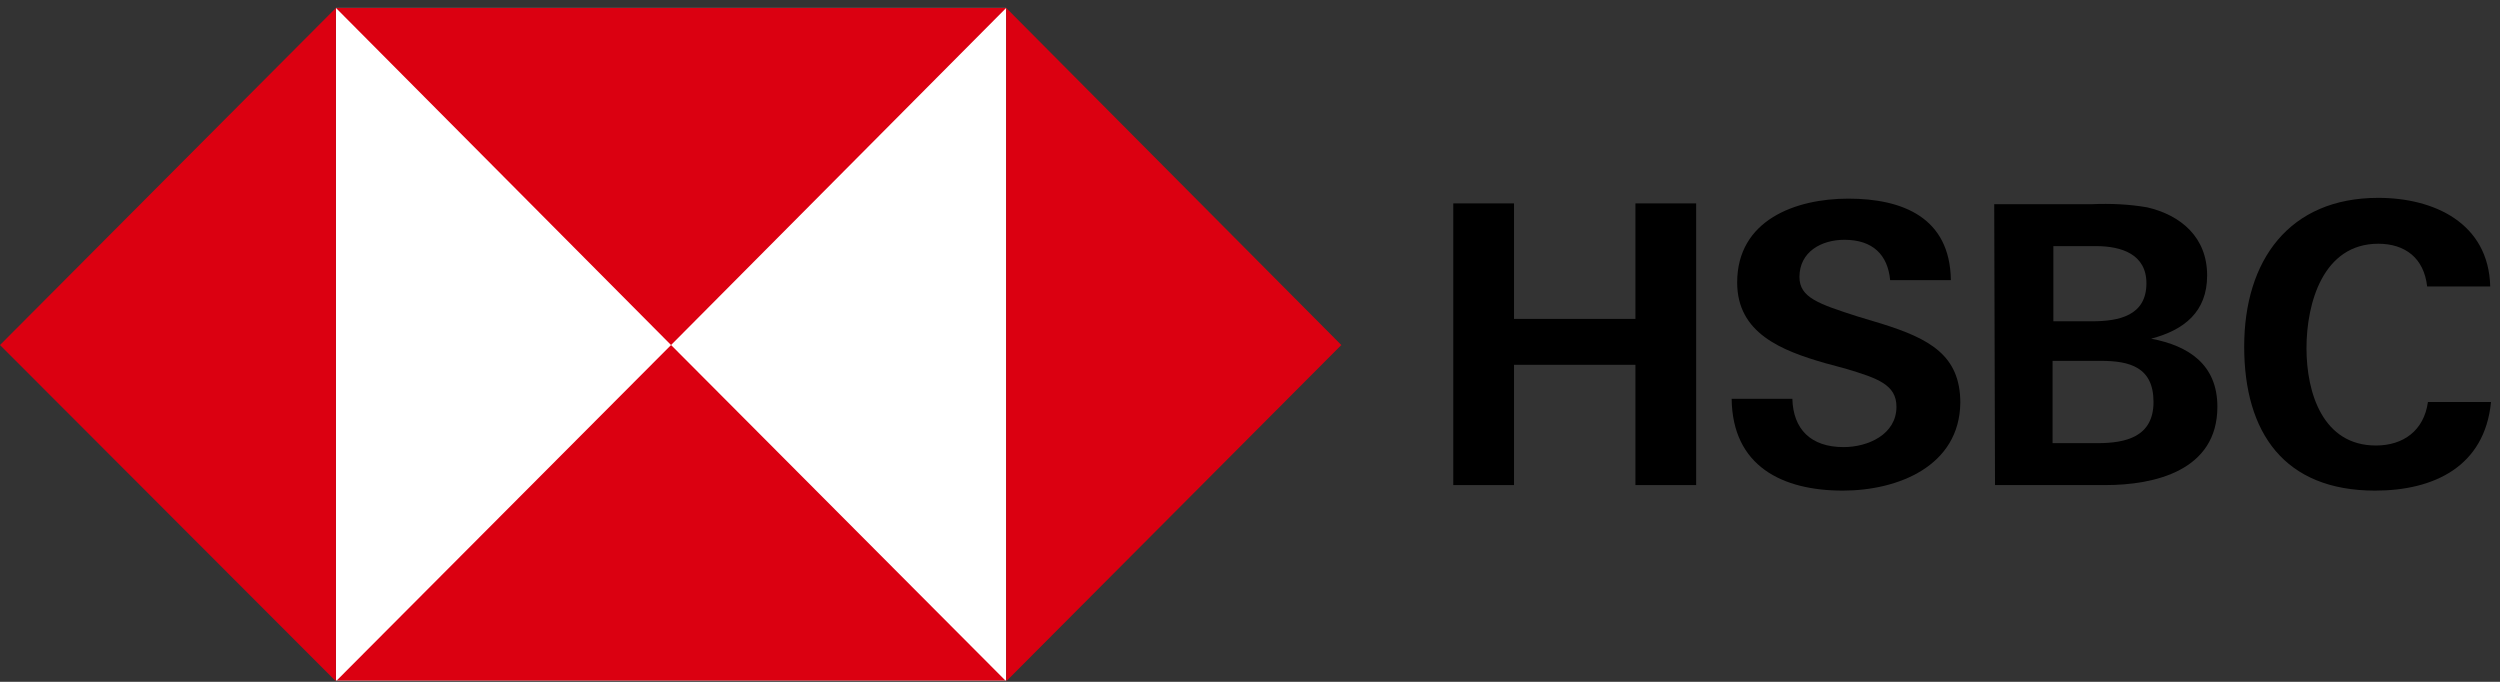 <svg width="220" height="60" viewBox="0 0 220 60" fill="none" xmlns="http://www.w3.org/2000/svg">
<rect x="0" y="0" width="220" height="60" fill="#333333" stroke="none"/>
<g clip-path="url(#clip0_702_383)">
<path d="M88.544 0.699H29.561V59.886H88.544V0.699Z" fill="white"/>
<path d="M118.036 30.362L88.544 0.699V59.955L118.036 30.362Z" fill="#DB0011"/>
<path d="M59.052 30.362L88.544 0.699H29.561L59.052 30.362Z" fill="#DB0011"/>
<path d="M0 30.362L29.561 59.955V0.699L0 30.362Z" fill="#DB0011"/>
<path d="M59.052 30.362L29.561 59.955H88.544L59.052 30.362Z" fill="#DB0011"/>
<path d="M143.919 32.103H133.233V42.687H127.889V17.898H133.233V28.064H143.919V17.898H149.262V42.687H143.919V32.103Z" fill="black"/>
<path d="M162.169 43.174C156.826 43.174 152.454 41.016 152.385 35.097H157.728C157.797 37.743 159.324 39.345 162.238 39.345C164.39 39.345 166.888 38.23 166.888 35.794C166.888 33.844 165.222 33.287 162.447 32.451L160.642 31.964C156.756 30.85 152.871 29.318 152.871 24.861C152.871 19.36 158.006 17.48 162.655 17.48C167.443 17.48 171.606 19.152 171.676 24.652H166.333C166.124 22.424 164.806 21.101 162.308 21.101C160.295 21.101 158.352 22.146 158.352 24.374C158.352 26.184 160.018 26.741 163.487 27.855L165.569 28.482C169.802 29.805 172.508 31.267 172.508 35.445C172.439 41.016 167.026 43.174 162.169 43.174Z" fill="black"/>
<path d="M175.492 17.968H184.097C185.693 17.898 187.358 17.968 188.954 18.247C191.938 18.943 194.228 20.892 194.228 24.235C194.228 27.438 192.215 29.039 189.301 29.805C192.632 30.432 195.13 32.103 195.13 35.794C195.13 41.434 189.579 42.687 185.276 42.687H175.561L175.492 17.968ZM184.097 28.273C186.456 28.273 188.885 27.786 188.885 24.931C188.885 22.355 186.664 21.658 184.443 21.658H180.696V28.273H184.097V28.273ZM184.582 38.997C187.08 38.997 189.509 38.44 189.509 35.376C189.509 32.312 187.427 31.755 184.86 31.755H180.627V38.997H184.582Z" fill="black"/>
<path d="M209.008 43.174C201.028 43.174 197.489 38.091 197.489 30.501C197.489 22.912 201.445 17.411 209.286 17.411C214.213 17.411 219.001 19.639 219.14 25.209H213.588C213.311 22.703 211.645 21.449 209.286 21.449C204.428 21.449 202.971 26.672 202.971 30.641C202.971 34.609 204.428 39.205 209.078 39.205C211.506 39.205 213.311 37.882 213.658 35.376H219.209C218.654 41.085 214.143 43.174 209.008 43.174Z" fill="black"/>
</g>
<defs>
<clipPath id="clip0_702_383">
<rect width="219.209" height="59.186" fill="white" transform="translate(0 0.699)"/>
</clipPath>
</defs>
</svg>
